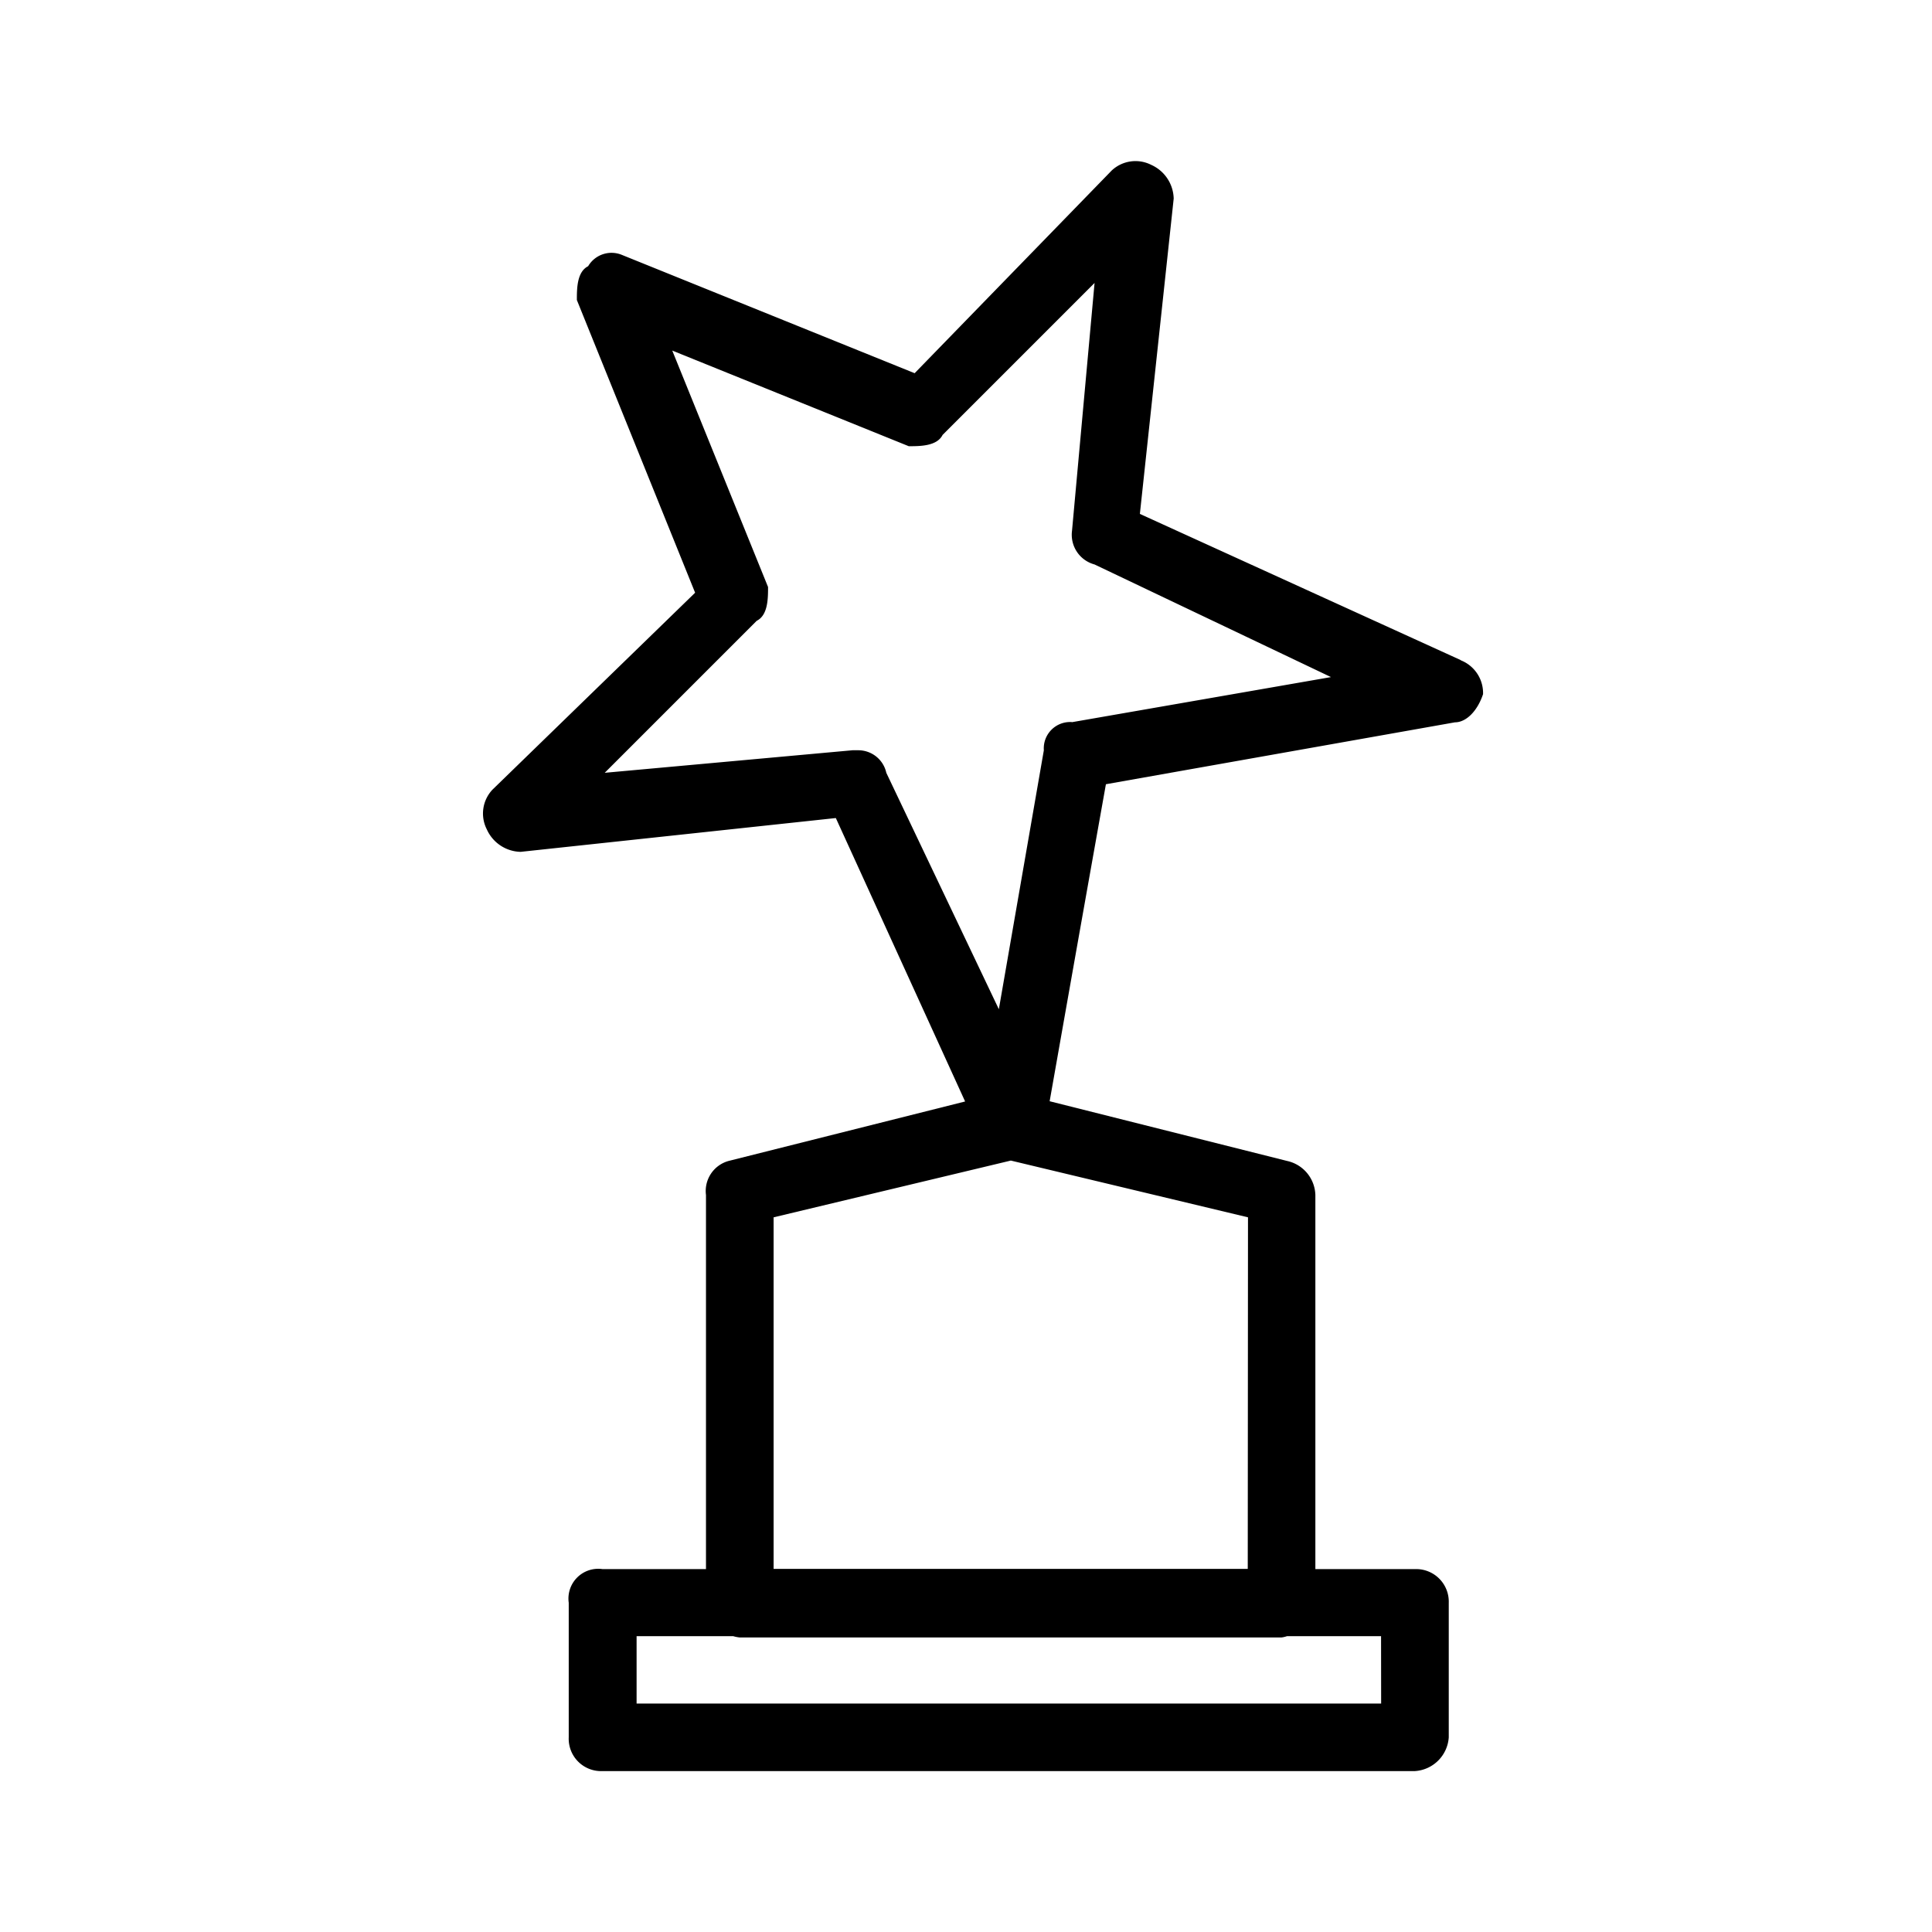 <svg xmlns="http://www.w3.org/2000/svg" width="24" height="24" fill="none" viewBox="0 0 24 24">
  <path fill="#000" fill-rule="evenodd" d="M18.146 8.2 14.16 6.384l.42-3.917a.471.471 0 0 0-.279-.419.432.432 0 0 0-.491.07l-2.448 2.518-3.635-1.469a.337.337 0 0 0-.421.14c-.14.07-.14.28-.14.42l1.469 3.636L6.117 9.81a.432.432 0 0 0-.07.492.472.472 0 0 0 .42.28l3.916-.42 1.606 3.521-2.939.739a.387.387 0 0 0-.28.423v4.647H7.485a.37.37 0 0 0-.42.418v1.672a.402.402 0 0 0 .42.419h10.092a.45.45 0 0 0 .42-.419V19.91a.405.405 0 0 0-.42-.418H16.34v-4.647a.446.446 0 0 0-.35-.423l-2.951-.742c.086-.483.273-1.552.699-3.938l4.336-.769c.14 0 .279-.14.349-.35a.437.437 0 0 0-.278-.421Zm-.989 12.962H7.908v-.837h1.2a.427.427 0 0 0 .08.016h6.732a.344.344 0 0 0 .068-.016h1.168l.001.837Zm-1.656-1.673H9.61v-4.367l2.947-.705 2.946.705-.003 4.367ZM13.317 8.97a.327.327 0 0 0-.35.35l-.559 3.217L11.01 9.6a.356.356 0 0 0-.35-.28h-.07l-3.078.28L9.4 7.712c.141-.07.141-.28.141-.42l-1.19-2.937 2.938 1.188c.14 0 .35 0 .42-.14l1.888-1.888-.28 3.078a.382.382 0 0 0 .28.419l2.937 1.399-3.217.56Z" clip-rule="evenodd"/>
</svg>
